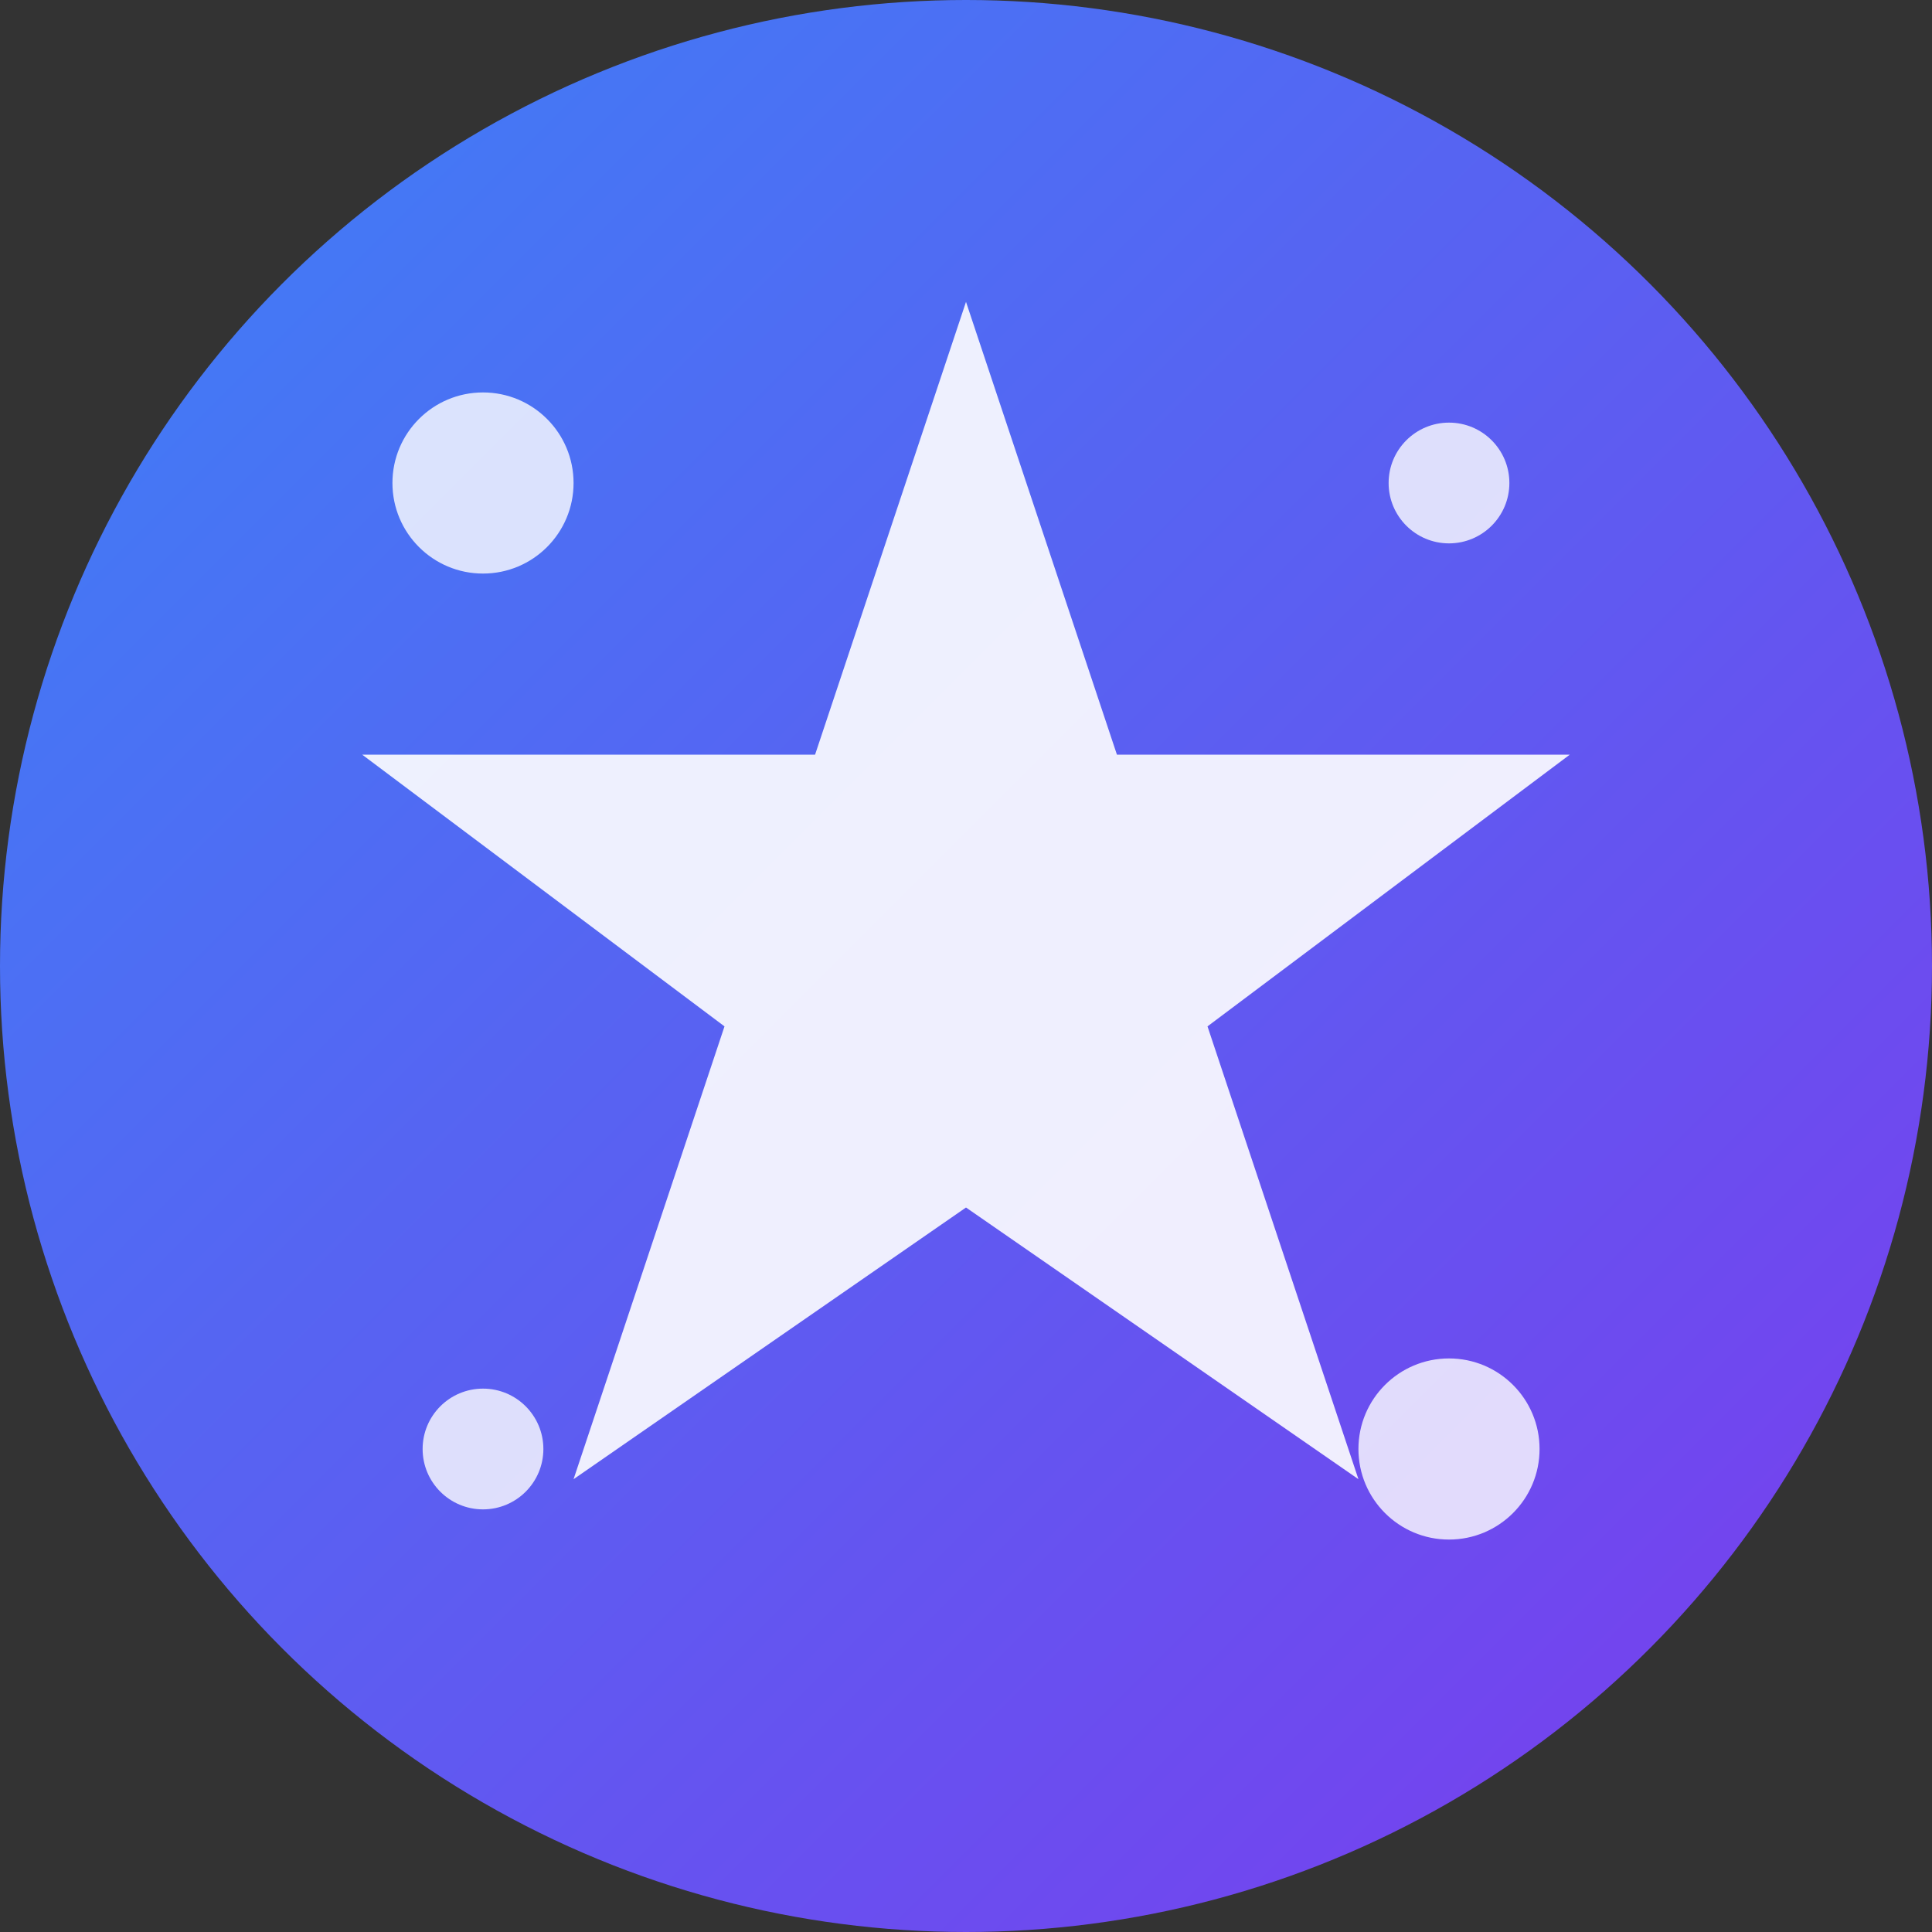 <?xml version="1.0" encoding="UTF-8" standalone="no"?>
<svg width="32" height="32" viewBox="0 0 32 32" fill="none" xmlns="http://www.w3.org/2000/svg">
  <rect x="0" y="0" width="32" height="32" fill="#333333" stroke="none"/>
  <!-- Background gradient circle -->
  <circle cx="16" cy="16" r="16" fill="url(#paint0_linear)"/>
  
  <!-- Star shape -->
  <path d="M16 5L18.5 12.5H26L20 17L22.5 24.5L16 20L9.5 24.5L12 17L6 12.5H13.5L16 5Z" fill="white" fill-opacity="0.9"/>
  
  <!-- Sparkle effects -->
  <circle cx="8" cy="8" r="1.5" fill="white" fill-opacity="0.8"/>
  <circle cx="24" cy="8" r="1" fill="white" fill-opacity="0.8"/>
  <circle cx="24" cy="24" r="1.5" fill="white" fill-opacity="0.8"/>
  <circle cx="8" cy="24" r="1" fill="white" fill-opacity="0.8"/>
  
  <!-- Gradient definitions -->
  <defs>
    <linearGradient id="paint0_linear" x1="0" y1="0" x2="32" y2="32" gradientUnits="userSpaceOnUse">
      <stop offset="0" stop-color="#3B82F6"/> <!-- Blue (primary color) -->
      <stop offset="1" stop-color="#7C3AED"/> <!-- Purple (secondary color) -->
    </linearGradient>
  </defs>
</svg>
